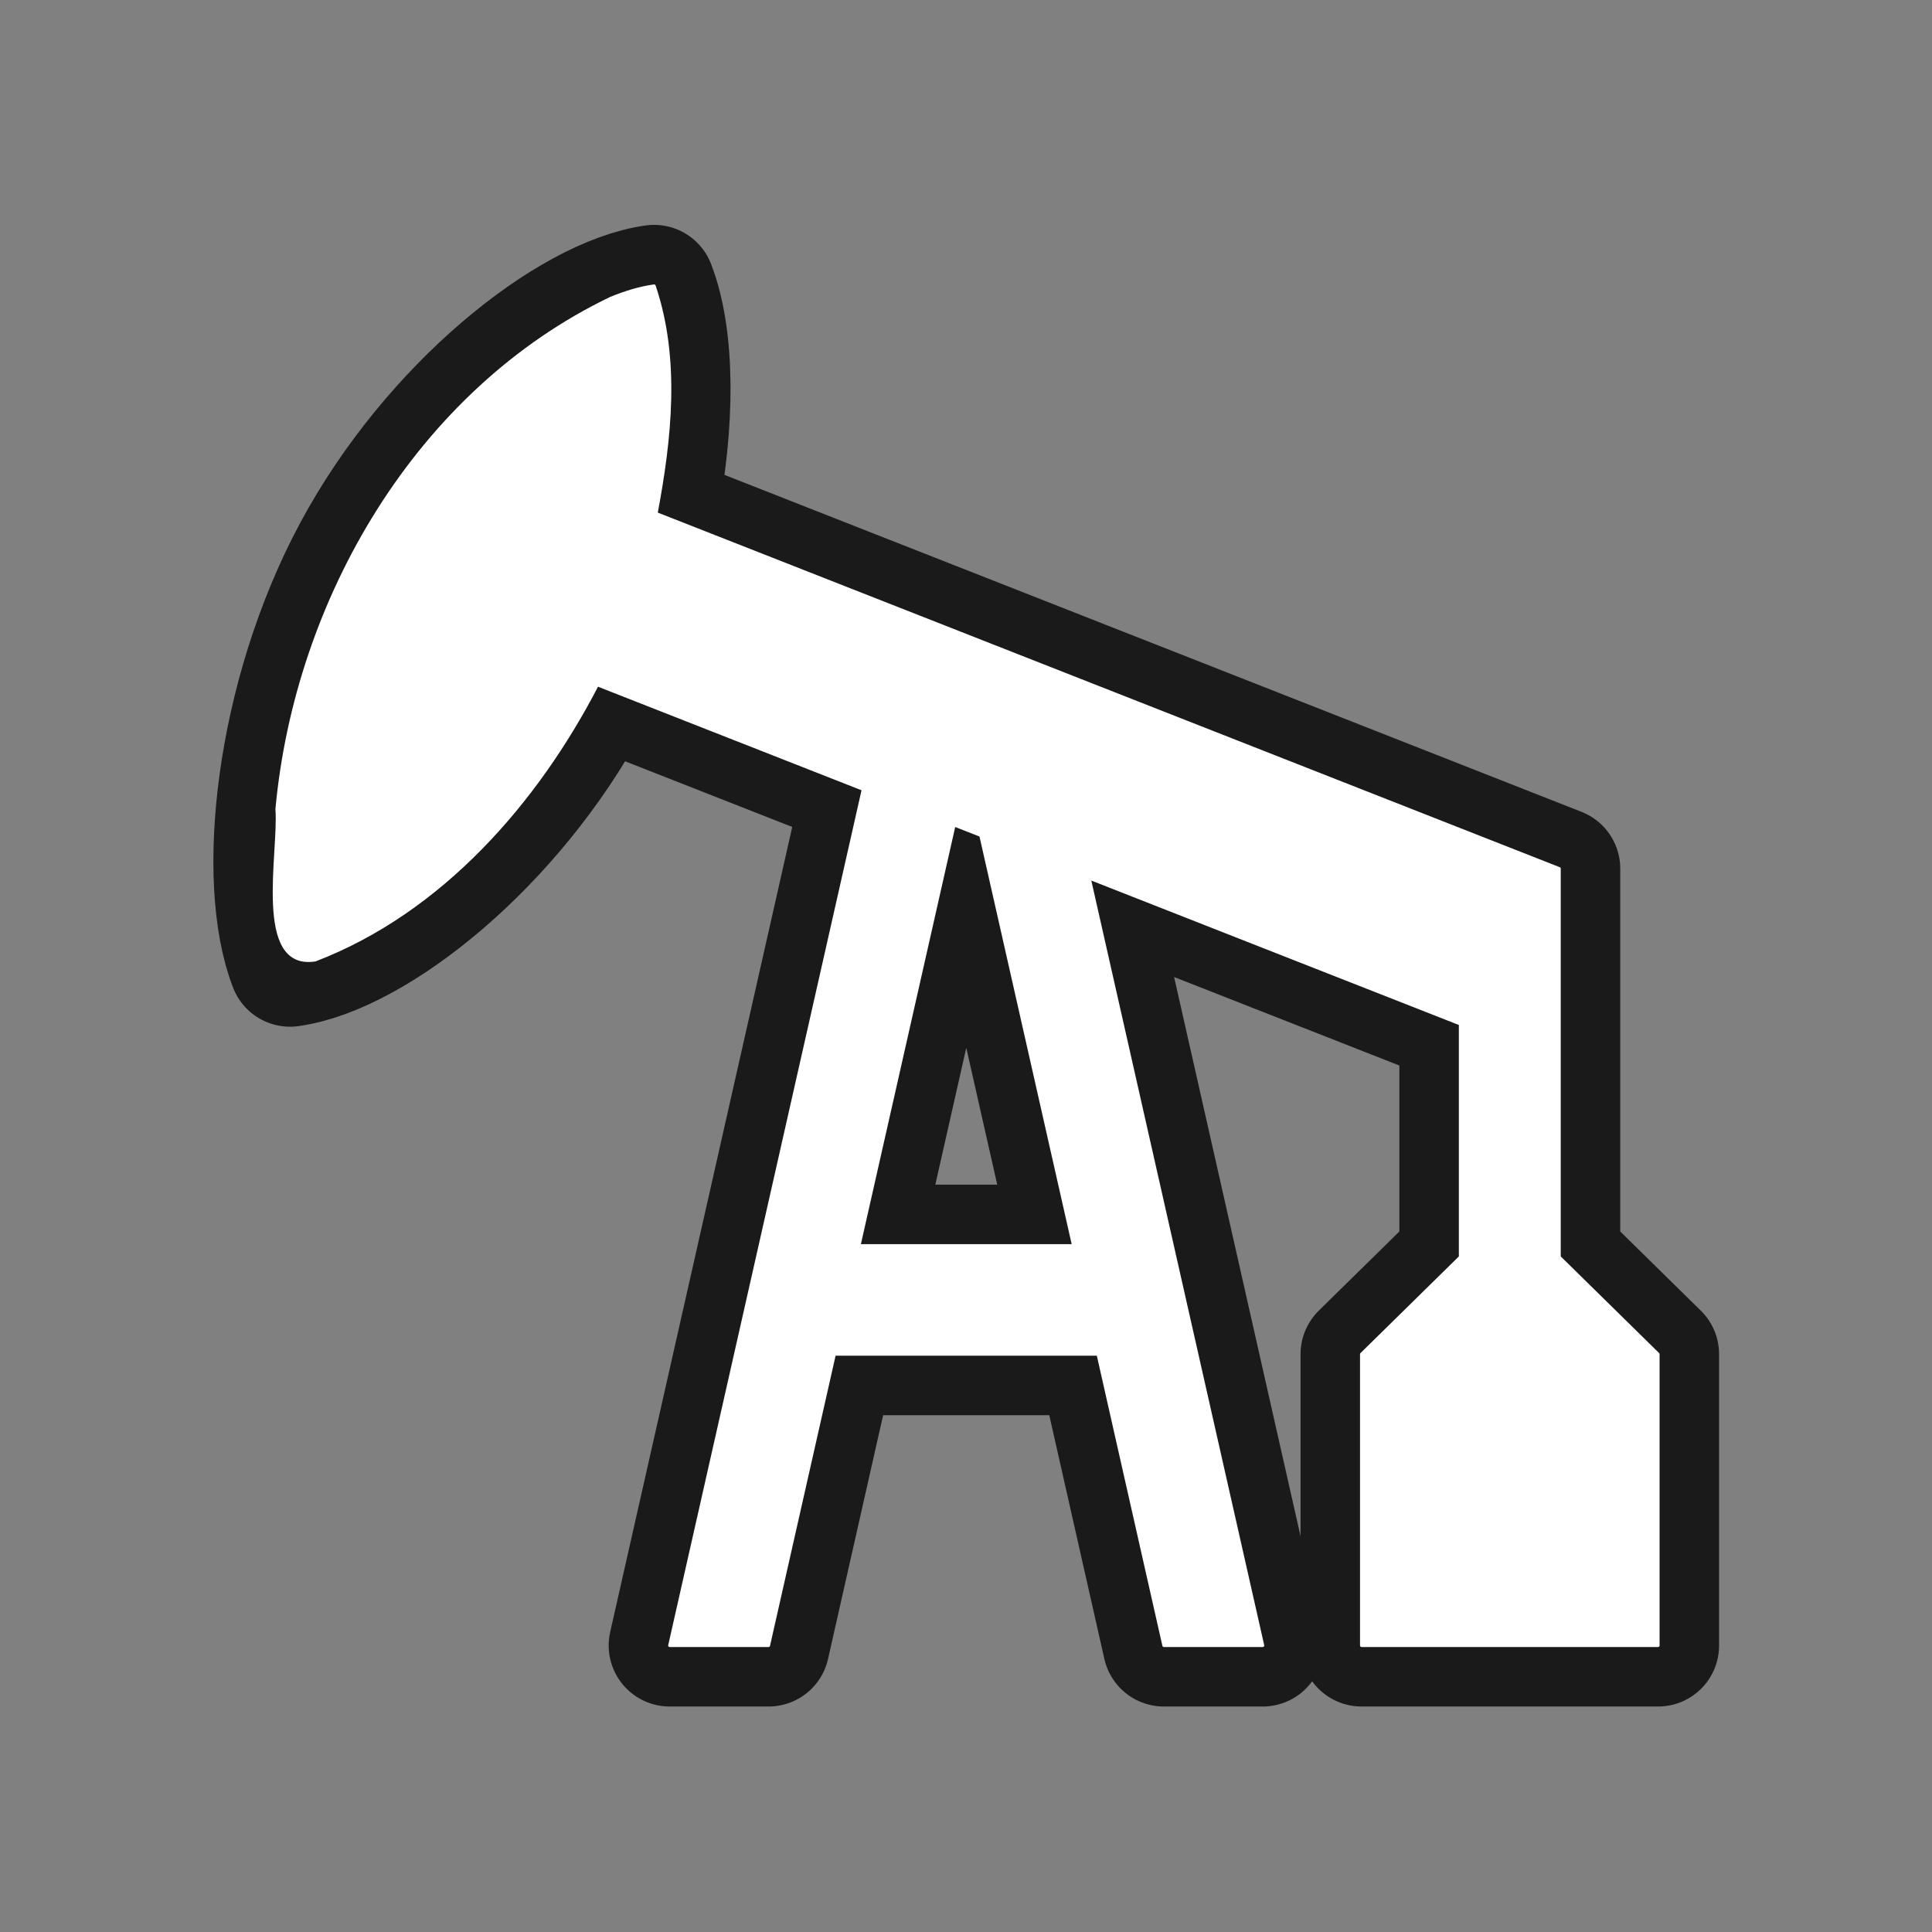 <svg height="38" viewBox="0 0 38 38" width="38" xmlns="http://www.w3.org/2000/svg">
	<rect x="0" y="0" width="38" height="38" fill="#808080" stroke="none"/>
	<g stroke-linecap="round" stroke-linejoin="round">
		<path d="m12.866 5.624c.388 1.0.405 2.679.038 4.477l17.764 6.984v7.64l1.944 1.91v5.73h-5.832v-5.73l1.944-1.91v-4.585l-7.301-2.869 3.413 15.094h-1.944l-1.295-5.73h-5.186l-1.295 5.73h-1.944l3.808-16.84-5.232-2.056c-.048.095-.087.194-.137.287-1.535 2.865-4.233 5.006-5.907 5.238-.651-1.679-.282-5.268 1.253-8.133s4.233-5.006 5.908-5.238zm5.9 10.602-1.871 8.275h4.221l-1.825-8.07z" fill="none" opacity=".8" stroke="#000" stroke-width="2.4"/>
		<path d="m12.866 5.624c.488 1.442.314 3.009.038 4.477 5.921 2.328 11.843 4.656 17.764 6.984v7.64c.648.637 1.296 1.273 1.944 1.91v5.73h-5.832v-5.73c.648-.637 1.296-1.273 1.944-1.91v-4.585c-2.434-.956-4.867-1.913-7.301-2.869 1.138 5.031 2.275 10.063 3.413 15.094h-1.944l-1.295-5.73h-5.186l-1.295 5.73h-1.944l3.808-16.84c-1.744-.685-3.488-1.37-5.232-2.056-1.195 2.311-3.071 4.46-5.548 5.411-1.199.193-.685-2.117-.753-2.965.381-4.124 2.764-8.222 6.566-10.047.274-.112.558-.203.852-.244zm5.9 10.602c-.624 2.758-1.247 5.517-1.871 8.275h4.221c-.609-2.69-1.217-5.38-1.825-8.07-.175-.068-.349-.137-.524-.205z" fill="#fff" stroke="#fff" stroke-width=".06"/>
	</g>
</svg>
